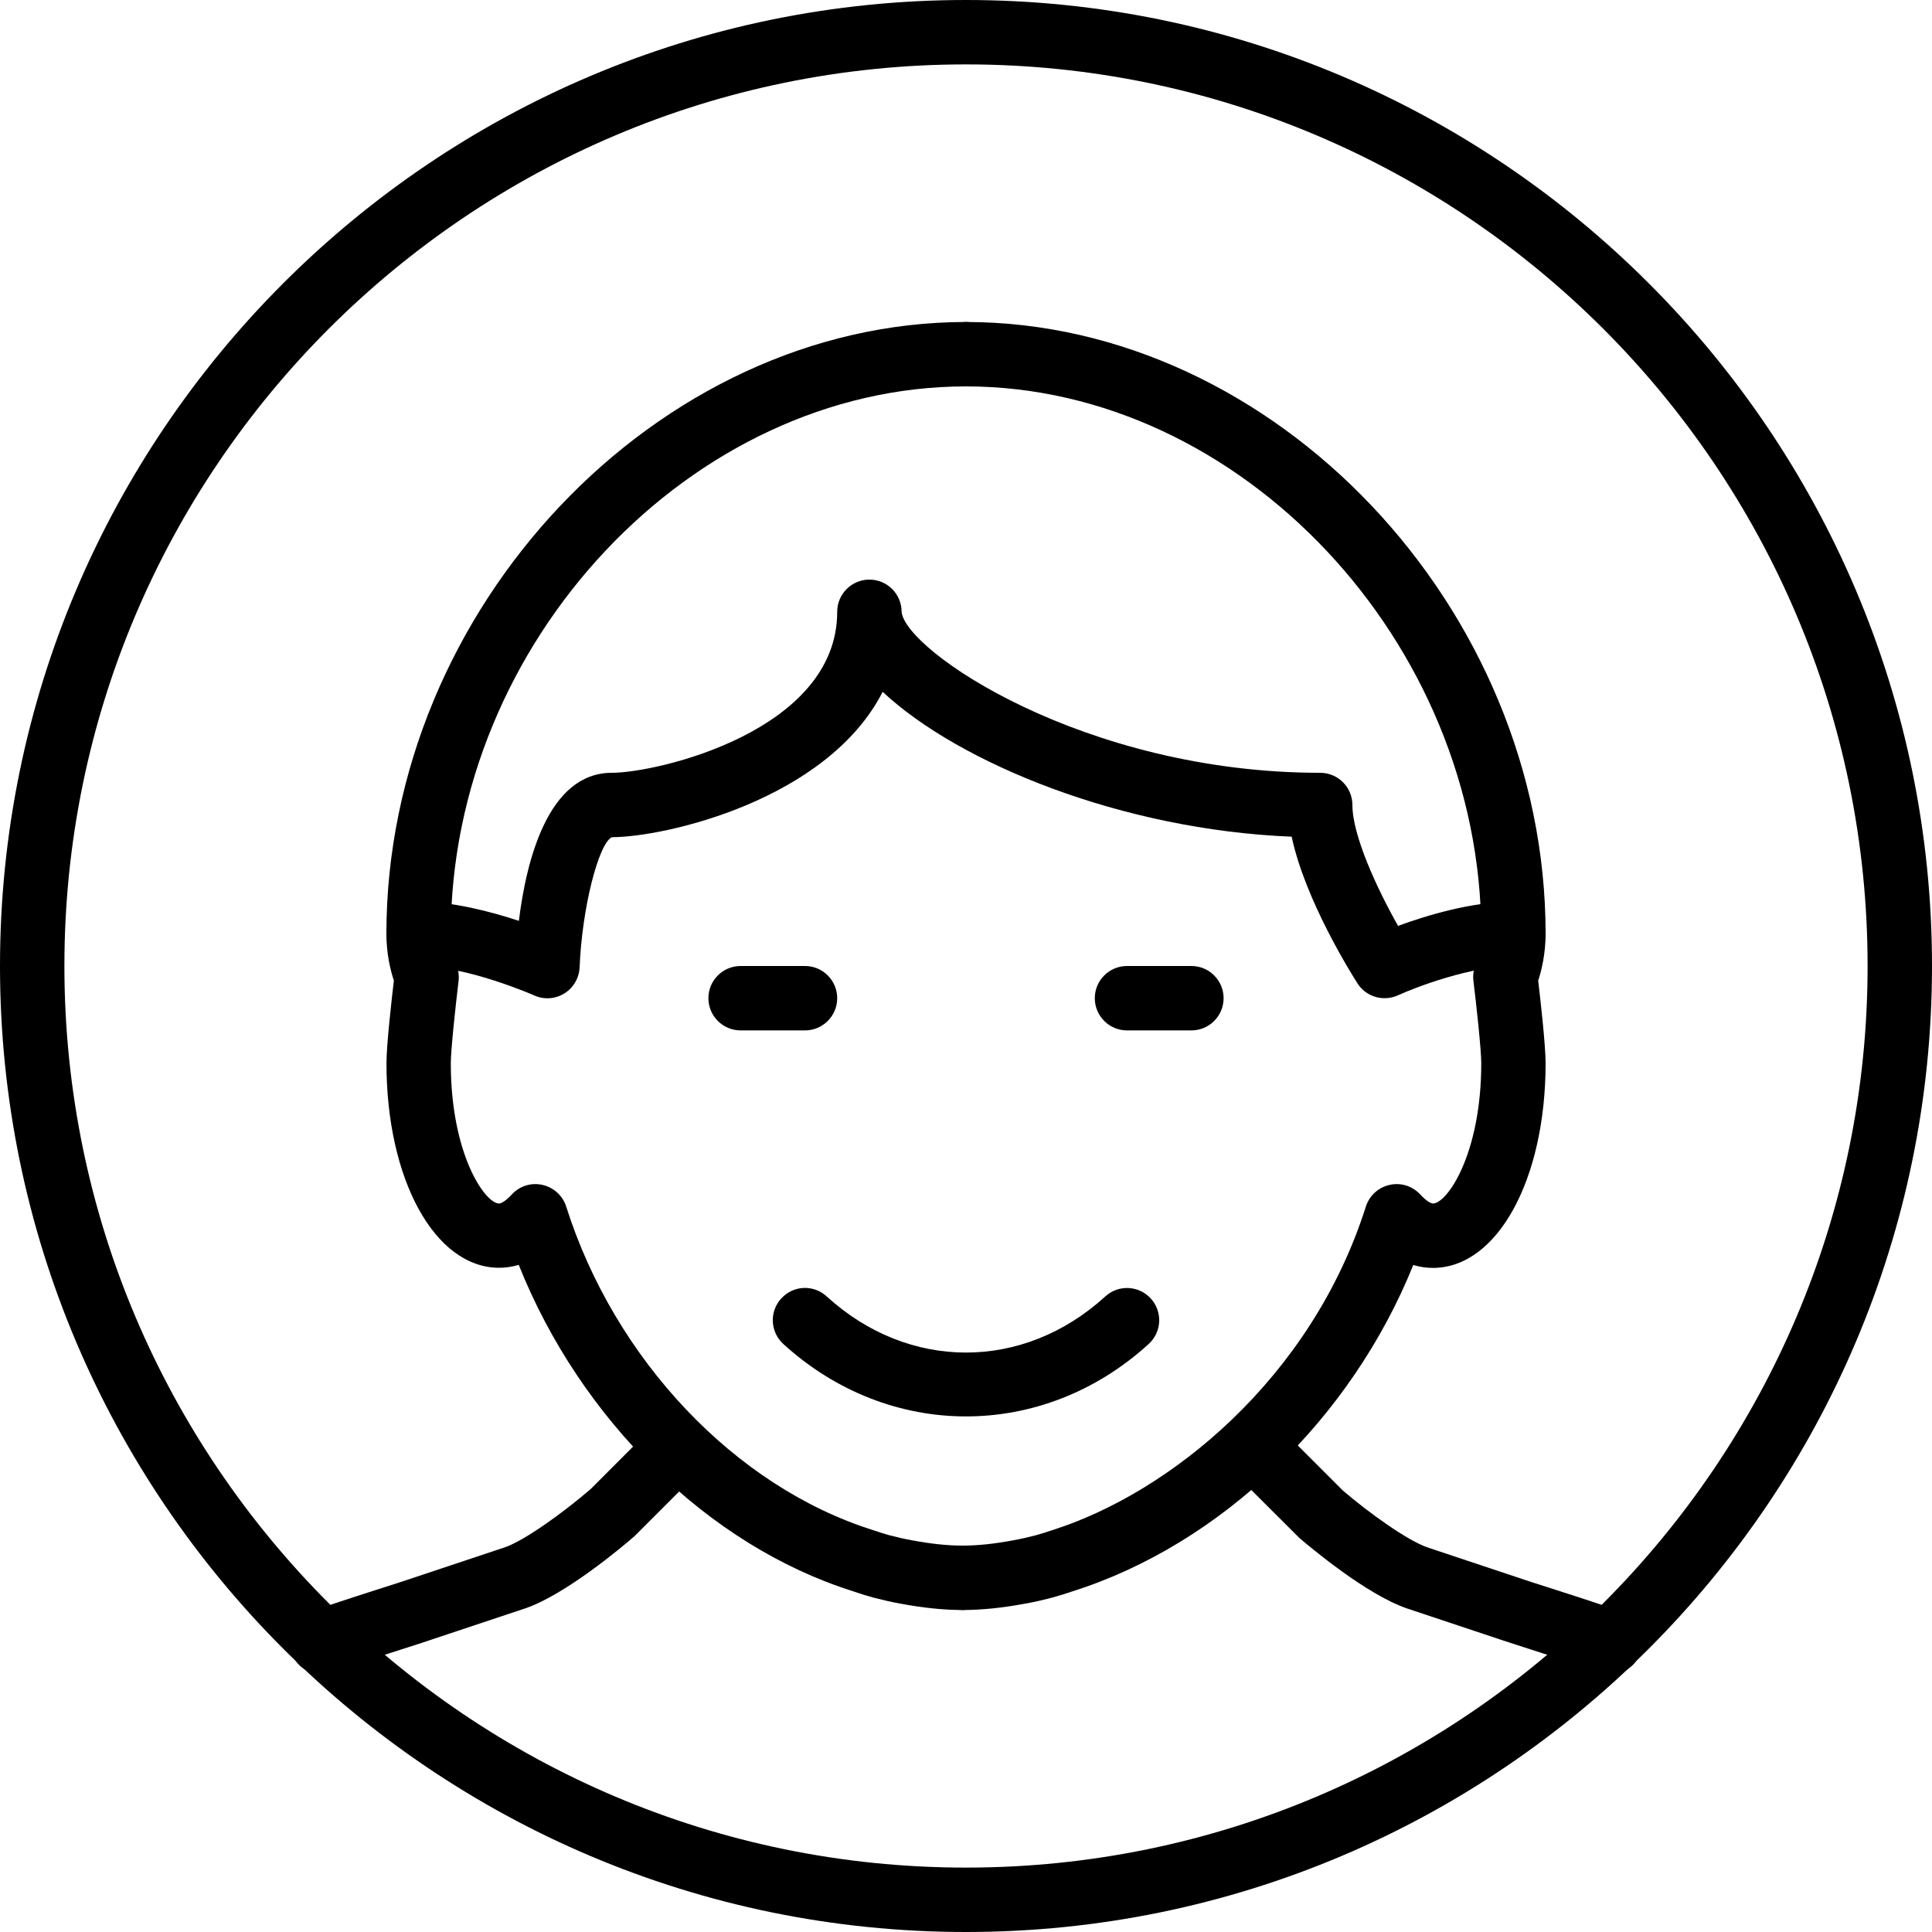 <?xml version="1.0" encoding="iso-8859-1"?>
<!-- Generator: Adobe Illustrator 19.2.1, SVG Export Plug-In . SVG Version: 6.00 Build 0)  -->
<svg version="1.1" xmlns="http://www.w3.org/2000/svg" xmlns:xlink="http://www.w3.org/1999/xlink" x="0px" y="0px"
	 viewBox="0 0 30 30" style="enable-background:new 0 0 30 30;" xml:space="preserve">
<g id="Man_1">
</g>
<g id="Woman_1">
</g>
<g id="Man_2">
</g>
<g id="Woman_2">
</g>
<g id="Bald_Man">
</g>
<g id="Man_Glasses">
</g>
<g id="Woman_Glasses">
</g>
<g id="Man_Beard">
</g>
<g id="Man_Cap">
</g>
<g id="Woman_Cap">
</g>
<g id="Man_3">
	<g>
		<g>
			<path d="M25,26c-0.068,0-0.138-0.014-0.205-0.044c-0.13-0.059-0.649-0.222-1.031-0.345c-0.196-0.063-0.358-0.115-0.428-0.139
				l-1.494-0.498c-0.631-0.219-1.5-0.951-1.668-1.095l-1.027-1.025c-0.195-0.195-0.195-0.512,0-0.707s0.512-0.195,0.707,0l1,1
				c0.4,0.343,0.997,0.772,1.311,0.881l1.494,0.498c0.072,0.025,0.226,0.074,0.411,0.133c0.57,0.183,0.985,0.317,1.136,0.385
				c0.252,0.114,0.364,0.41,0.251,0.661C25.373,25.891,25.19,26,25,26z"/>
		</g>
		<g>
			<path d="M5,26c-0.191,0-0.373-0.109-0.457-0.295c-0.113-0.251-0.001-0.547,0.251-0.661c0.151-0.068,0.566-0.202,1.136-0.385
				c0.185-0.059,0.338-0.108,0.405-0.131l1.506-0.502c0.308-0.107,0.904-0.537,1.332-0.905l0.973-0.975
				c0.195-0.195,0.512-0.195,0.707,0s0.195,0.512,0,0.707l-1,1c-0.195,0.17-1.064,0.901-1.689,1.119l-1.506,0.502
				c-0.064,0.022-0.227,0.075-0.422,0.137c-0.382,0.123-0.9,0.286-1.031,0.345C5.139,25.986,5.069,26,5,26z"/>
		</g>
		<g>
			<path d="M21.5,15.5c-0.166,0-0.327-0.083-0.421-0.23c-0.094-0.147-0.813-1.292-1.022-2.278c-2.636-0.106-5.163-1.14-6.351-2.249
				C12.842,12.431,10.317,13,9.5,13c-0.208,0.104-0.463,1.105-0.5,2.021c-0.007,0.165-0.095,0.316-0.235,0.404
				c-0.141,0.088-0.316,0.101-0.467,0.033C8.287,15.453,7.256,15,6.5,15C6.224,15,6,14.776,6,14.5S6.224,14,6.5,14
				c0.528,0,1.119,0.154,1.557,0.299C8.173,13.357,8.513,12,9.5,12c0.712,0,3.5-0.652,3.5-2.5C13,9.224,13.224,9,13.5,9
				S14,9.224,14,9.5c0.055,0.603,2.83,2.5,6.5,2.5c0.276,0,0.5,0.224,0.5,0.5c0,0.471,0.377,1.29,0.709,1.877
				C22.146,14.217,22.855,14,23.5,14c0.276,0,0.5,0.224,0.5,0.5S23.776,15,23.5,15c-0.653,0-1.515,0.328-1.792,0.455
				C21.641,15.485,21.57,15.5,21.5,15.5z"/>
		</g>
		<g>
			<path d="M14.948,25c-0.294,0-0.609-0.032-0.962-0.098c-0.14-0.024-0.284-0.059-0.429-0.096c-0.114-0.031-0.217-0.064-0.32-0.1
				c-2.242-0.709-4.224-2.663-5.182-5.065c-0.114,0.034-0.217,0.045-0.304,0.045c-0.998,0-1.75-1.367-1.75-3.179
				c0-0.272,0.08-0.987,0.115-1.281C6.065,15.075,6,14.813,6,14.5C6,9.439,10.206,5,15,5c0.276,0,0.5,0.224,0.5,0.5S15.276,6,15,6
				c-4.262,0-8,3.972-8,8.5c0,0.266,0.084,0.471,0.084,0.473c0.033,0.08,0.047,0.171,0.037,0.257C7.074,15.618,7,16.308,7,16.509
				c0,1.415,0.532,2.179,0.75,2.179c0.025,0,0.096-0.029,0.196-0.139c0.12-0.131,0.298-0.19,0.477-0.15
				c0.174,0.039,0.315,0.167,0.369,0.337c0.753,2.375,2.62,4.345,4.756,5.021c0.094,0.031,0.179,0.06,0.266,0.083
				c0.11,0.028,0.228,0.057,0.349,0.078C14.465,23.974,14.712,24,14.948,24c0.276,0,0.5,0.224,0.5,0.5S15.224,25,14.948,25z"/>
		</g>
		<g>
			<path d="M14.948,25c-0.276,0-0.5-0.224-0.5-0.5s0.224-0.5,0.5-0.5c0.236,0,0.483-0.026,0.779-0.081
				c0.127-0.022,0.246-0.051,0.364-0.081c0.078-0.021,0.164-0.05,0.249-0.078c1.816-0.575,4.02-2.35,4.869-5.024
				c0.054-0.17,0.194-0.298,0.369-0.337c0.177-0.04,0.356,0.019,0.477,0.15c0.1,0.109,0.17,0.139,0.196,0.139
				c0.218,0,0.75-0.764,0.75-2.179c0-0.201-0.074-0.892-0.122-1.279c-0.011-0.089,0.003-0.179,0.039-0.261l0,0
				c0,0,0.083-0.204,0.083-0.469C23,9.972,19.262,6,15,6c-0.276,0-0.5-0.224-0.5-0.5S14.724,5,15,5c4.794,0,9,4.439,9,9.5
				c0,0.313-0.065,0.575-0.115,0.728C23.92,15.521,24,16.236,24,16.509c0,1.812-0.752,3.179-1.75,3.179
				c-0.087,0-0.191-0.011-0.305-0.045c-0.959,2.382-2.98,4.336-5.294,5.068c-0.094,0.032-0.198,0.065-0.303,0.094
				c-0.153,0.04-0.297,0.074-0.445,0.099C15.557,24.968,15.242,25,14.948,25z"/>
		</g>
		<g>
			<path d="M12.5,16h-1c-0.276,0-0.5-0.224-0.5-0.5s0.224-0.5,0.5-0.5h1c0.276,0,0.5,0.224,0.5,0.5S12.776,16,12.5,16z"/>
		</g>
		<g>
			<path d="M18.5,16h-1c-0.276,0-0.5-0.224-0.5-0.5s0.224-0.5,0.5-0.5h1c0.276,0,0.5,0.224,0.5,0.5S18.776,16,18.5,16z"/>
		</g>
		<g>
			<path d="M15,30C6.729,30,0,23.271,0,15S6.729,0,15,0s15,6.729,15,15S23.271,30,15,30z M15,1C7.28,1,1,7.28,1,15s6.28,14,14,14
				s14-6.28,14-14S22.72,1,15,1z"/>
		</g>
		<g>
			<path d="M15,21.994c-1.007,0-2.015-0.375-2.837-1.125c-0.204-0.186-0.219-0.502-0.032-0.706c0.186-0.206,0.502-0.22,0.706-0.032
				c1.273,1.162,3.053,1.162,4.326,0c0.204-0.187,0.52-0.172,0.706,0.032c0.187,0.204,0.172,0.52-0.032,0.706
				C17.015,21.619,16.007,21.994,15,21.994z"/>
		</g>
	</g>
</g>
<g id="Woman_3">
</g>
<g id="Men_4">
</g>
<g id="Woman_4">
</g>
<g id="Business_Man_1">
</g>
<g id="Business_Woman_1">
</g>
<g id="Firefigyhter">
</g>
<g id="Policeman">
</g>
<g id="Criminal">
</g>
<g id="Prisoner">
</g>
<g id="Woodsman">
</g>
<g id="Dispatcher_1">
</g>
<g id="Dispatcher_2">
</g>
<g id="Soldier">
</g>
<g id="Astronaut">
</g>
<g id="Hipster_Guy">
</g>
<g id="Hipster_Girl">
</g>
<g id="Worker">
</g>
<g id="Old_Man">
</g>
<g id="Punk">
</g>
<g id="Diver">
</g>
<g id="Artist">
</g>
<g id="Dictator">
</g>
<g id="Man_Hat">
</g>
<g id="Woman_Hat">
</g>
<g id="Graduated_Man">
</g>
<g id="Graduated_Woman">
</g>
<g id="Avatar_Chef">
</g>
<g id="Waiter">
</g>
<g id="Waitress">
</g>
<g id="Bllboy">
</g>
<g id="Santa">
</g>
<g id="Doctor">
</g>
<g id="Nurse">
</g>
<g id="Captain">
</g>
<g id="Farmer">
</g>
<g id="Maid">
</g>
<g id="Business_Man_2">
</g>
<g id="Business_Woman_2">
</g>
<g id="Cowboy">
</g>
<g id="Anonymus">
</g>
<g id="Batman">
</g>
<g id="Superman">
</g>
<g id="Captain_America">
</g>
<g id="Darth_Vader">
</g>
<g id="Harry_Potter">
</g>
<g id="Anonymus_2">
</g>
<g id="Scream">
</g>
<g id="Jason">
</g>
<g id="Charlie_Chaplin">
</g>
</svg>

